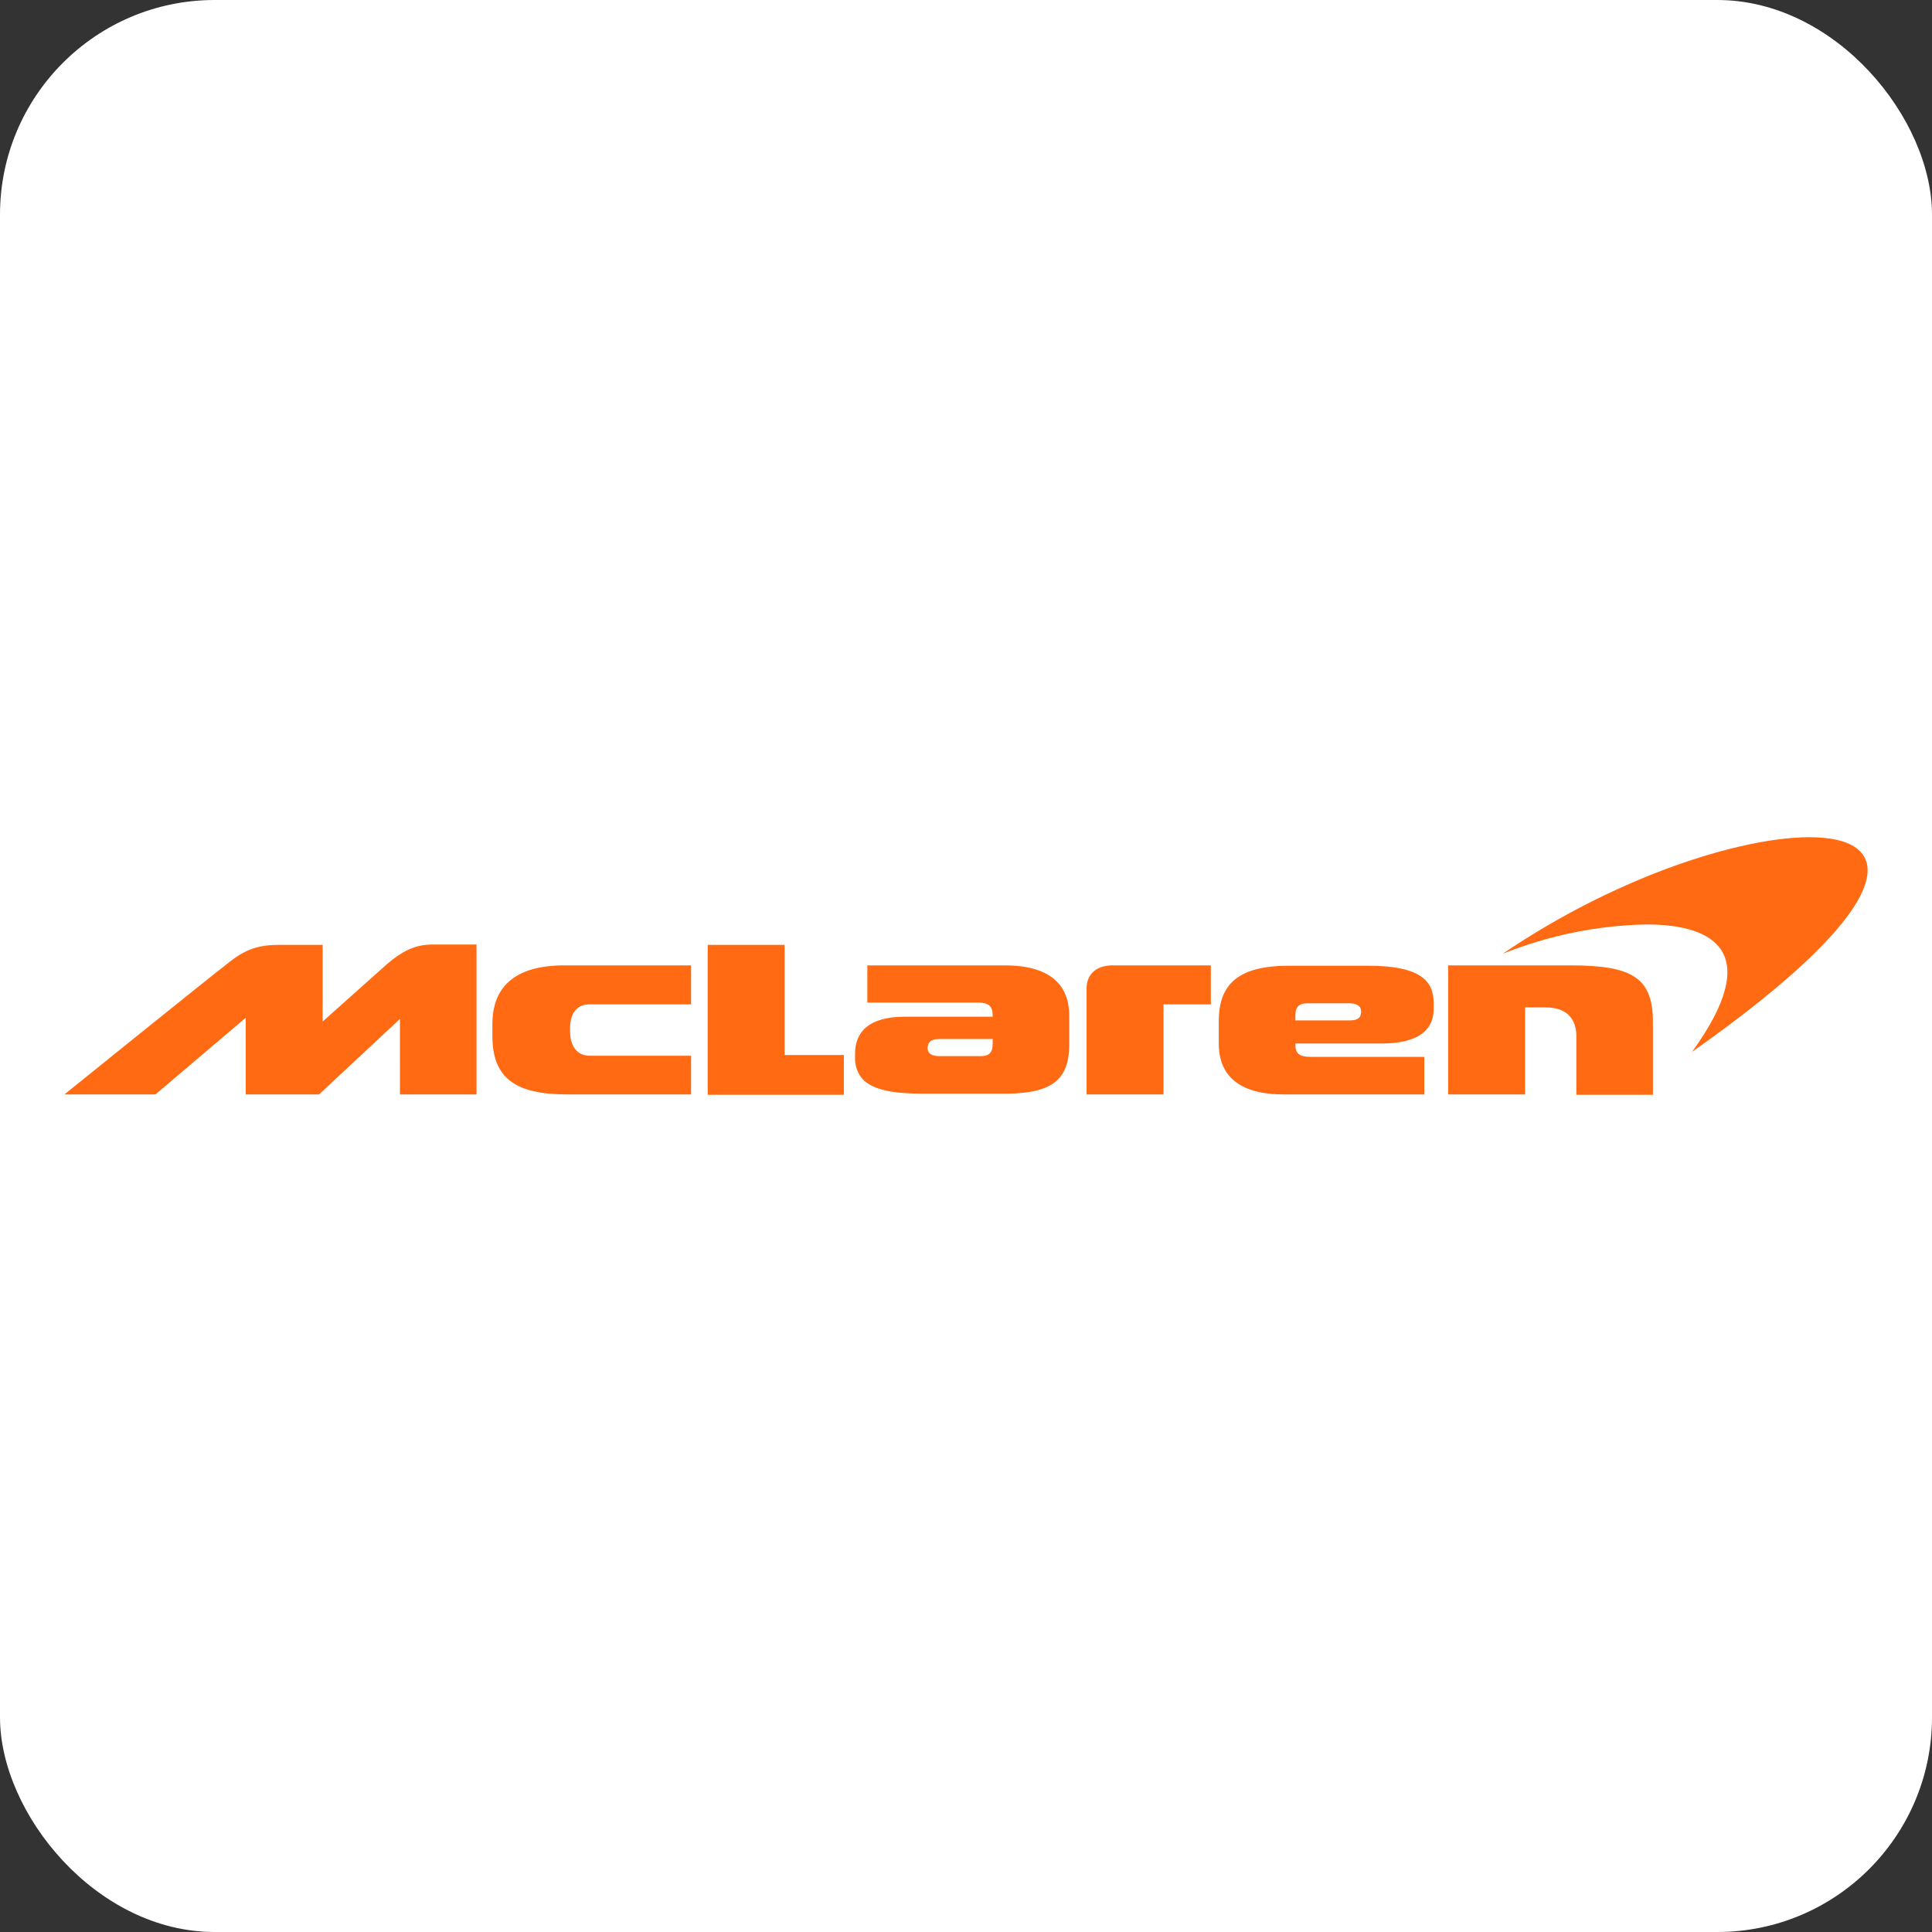 <svg width="90" height="90" viewBox="0 0 90 90" fill="none" xmlns="http://www.w3.org/2000/svg">
<rect x="0" y="0" width="90" height="90" fill="#333333" stroke="none"/>
<rect width="90" height="90" rx="10" fill="white"/>
<path d="M18.631 50.982H22.198V44H20.128C19.254 44 18.665 44.381 18.059 44.884C17.403 45.473 15.03 47.587 15.03 47.587V44.017H12.927C11.733 44.017 11.127 44.45 10.471 44.987C10 45.334 3 50.983 3 50.983H7.24L11.447 47.413V50.982H14.863L18.632 47.465L18.631 50.982ZM26.422 50.982H32.193V49.18H27.465C27.027 49.18 26.556 48.903 26.556 48.02V47.898C26.556 47.119 26.943 46.789 27.448 46.789H32.193V44.97H26.303C23.897 44.97 22.938 46.044 22.938 47.708V48.262C22.938 50.203 23.982 50.983 26.421 50.983L26.422 50.982ZM39.31 50.982V49.146H36.551V44.017H32.967V51H39.31V50.982ZM46.242 48.644C46.242 48.99 46.108 49.198 45.704 49.198H43.769C43.432 49.198 43.214 49.094 43.214 48.834C43.214 48.557 43.348 48.401 43.769 48.401H46.242V48.644ZM49.81 48.644V47.327C49.81 45.819 48.85 44.97 46.798 44.97H40.404V46.703H45.536C46.057 46.703 46.242 46.876 46.242 47.292V47.361H42.154C40.438 47.361 39.832 48.106 39.832 49.077V49.267C39.824 49.458 39.855 49.649 39.921 49.828C39.988 50.007 40.089 50.17 40.219 50.307C40.724 50.792 41.683 50.948 42.978 50.948H46.529C48.85 50.983 49.81 50.445 49.81 48.644ZM54.167 46.789H56.405V44.97H51.829C51.088 44.97 50.617 45.369 50.617 46.044V50.983H54.201V46.789H54.167ZM63.405 47.119C63.405 47.379 63.287 47.534 62.883 47.534H60.343V47.292C60.343 46.945 60.477 46.737 60.898 46.737H62.849C63.169 46.737 63.405 46.842 63.405 47.119ZM66.787 46.98V46.737C66.787 45.75 66.248 44.987 63.741 44.987H60.056C57.734 44.987 56.775 45.802 56.775 47.569V48.609C56.775 50.116 57.734 50.983 59.804 50.983H66.349V49.233H61.05C60.528 49.233 60.343 49.077 60.343 48.661V48.609H64.448C65.895 48.591 66.787 48.106 66.787 46.98L66.787 46.98ZM77 50.983V47.621C77 45.525 76.024 44.97 73.13 44.97H67.46V50.982H71.044V46.928H72.003C73.08 46.928 73.433 47.569 73.433 48.262V51H77V50.983Z" fill="#FF6A13"/>
<path d="M84.291 39C82.49 39 79.905 39.575 77.104 40.673C74.62 41.653 72.239 42.913 70 44.431C72.147 43.571 74.414 43.109 76.704 43.064C79.872 43.064 82.173 44.378 78.821 49C88.71 42.04 88.426 39 84.291 39Z" fill="#FF6A13"/>
</svg>

